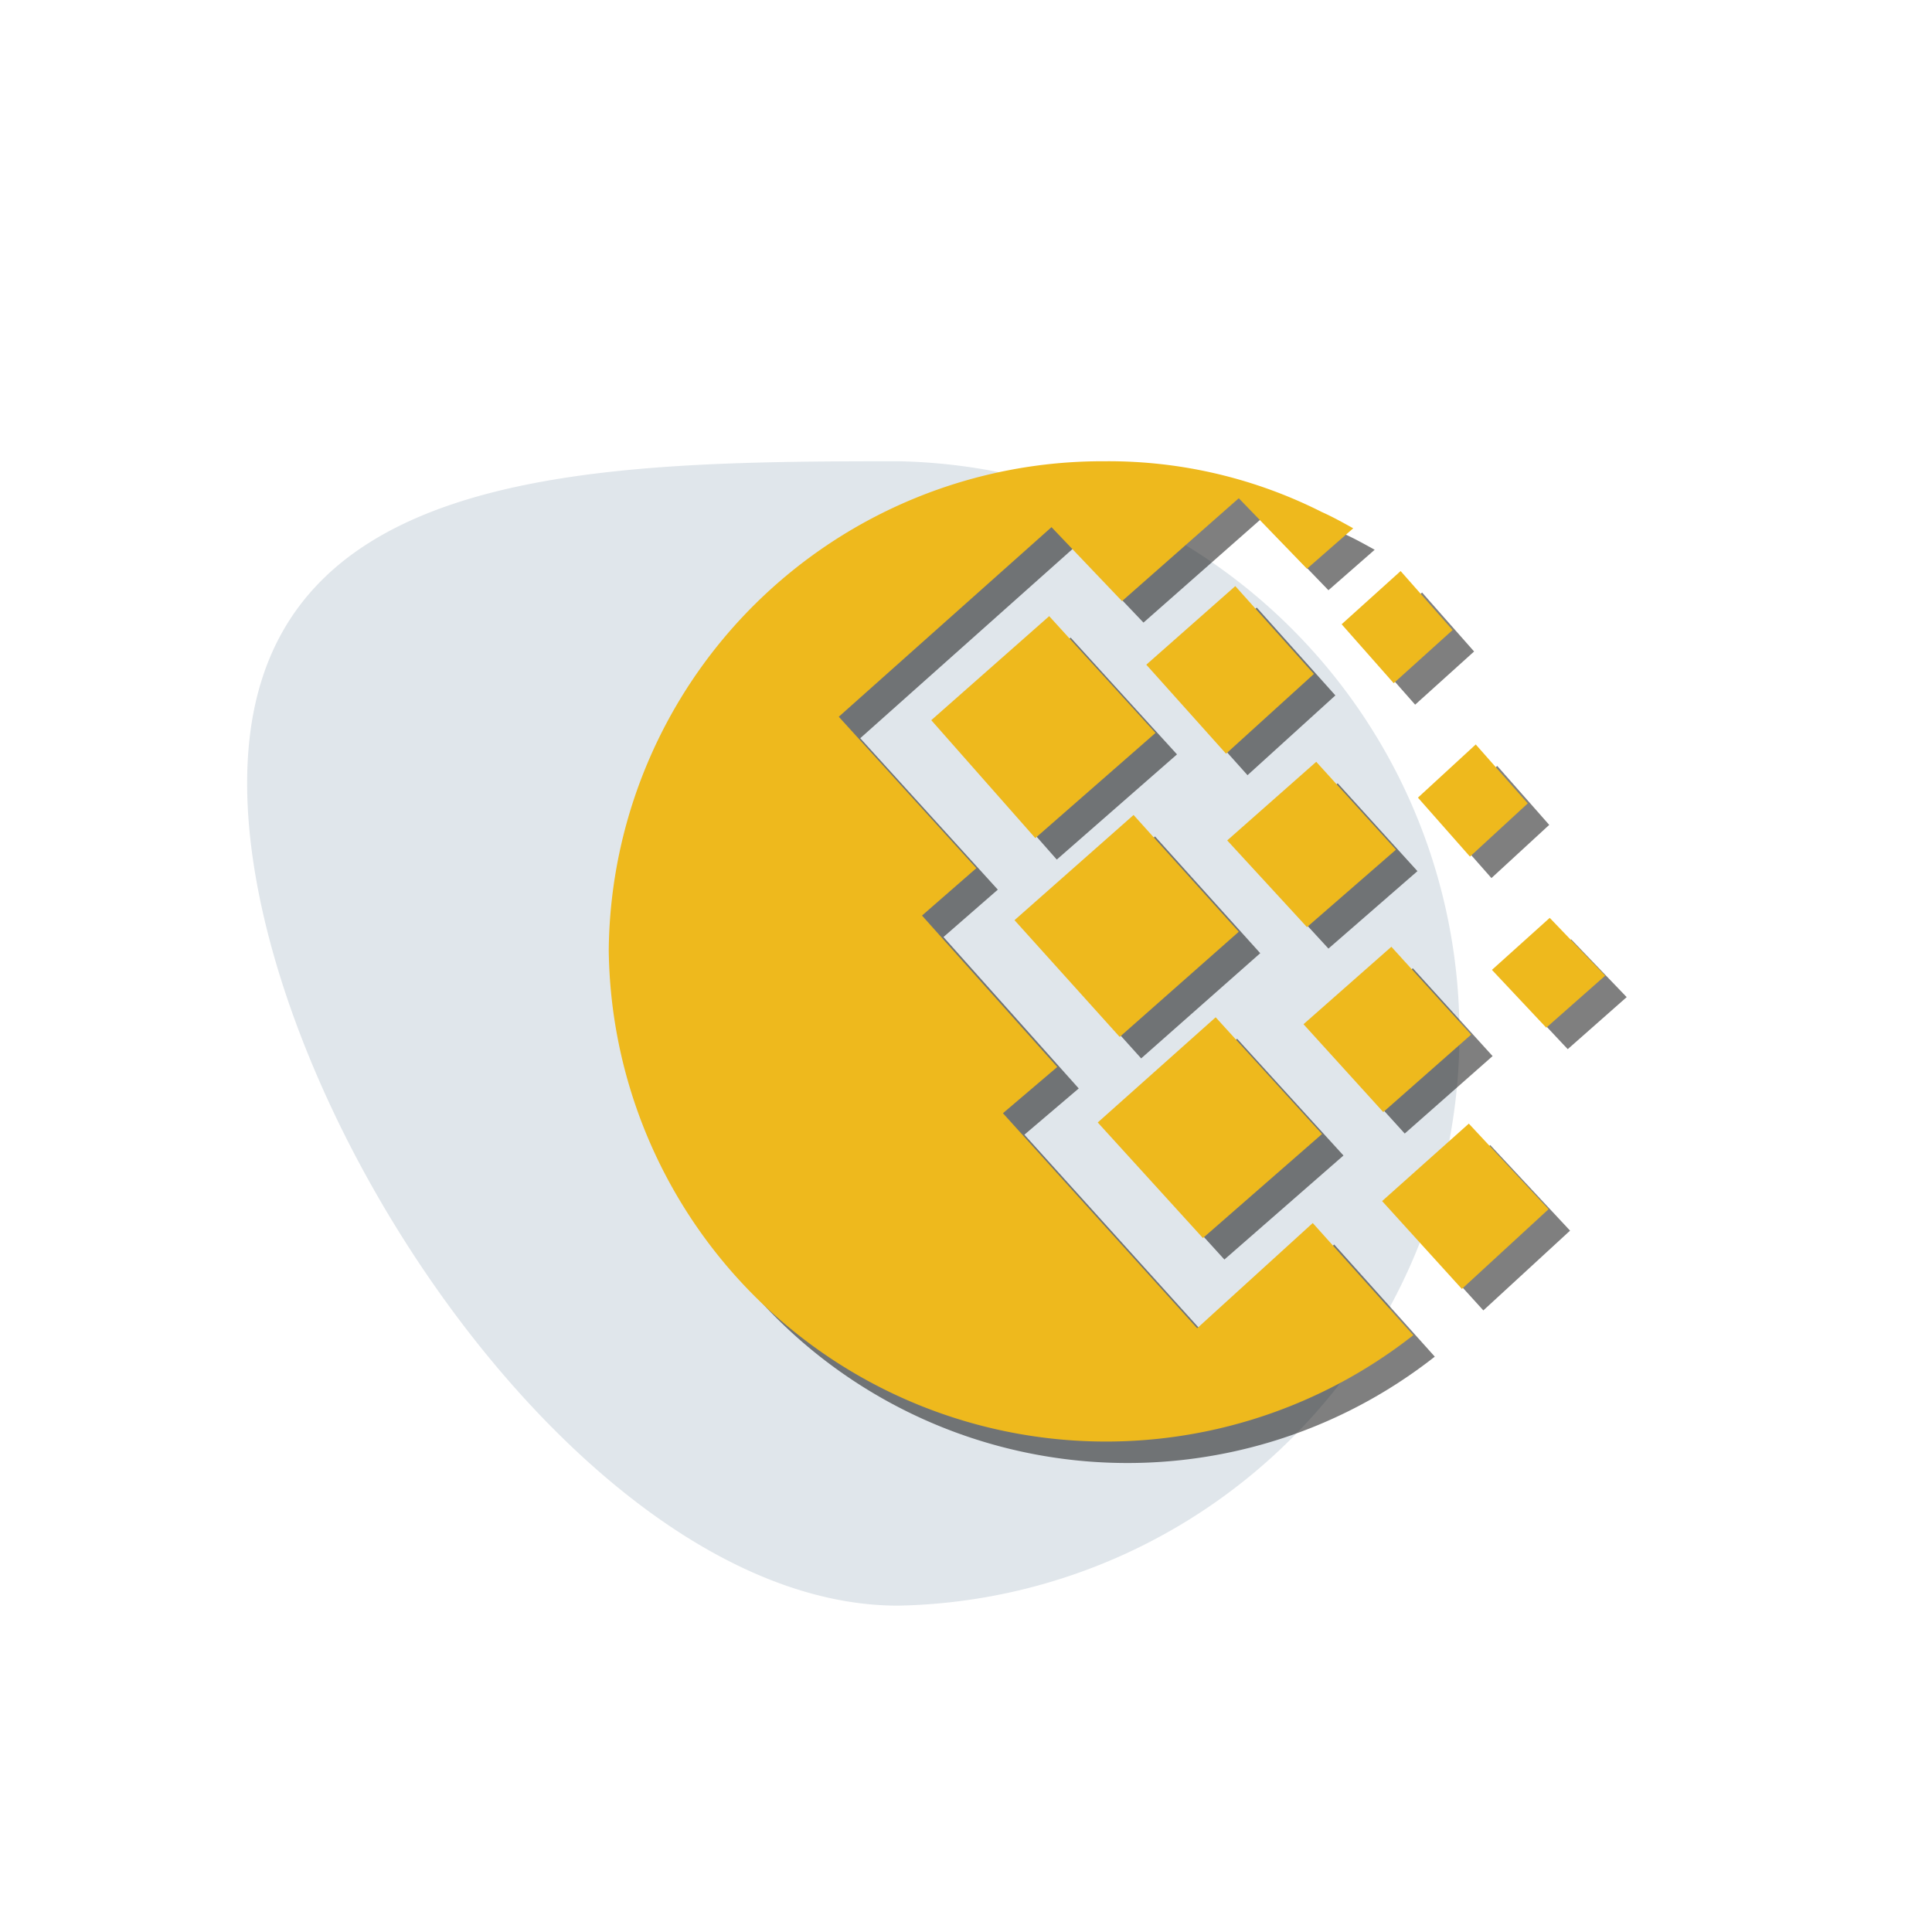 <svg class="logo" xmlns="http://www.w3.org/2000/svg" viewBox="0 0 90 90"><title>webmoney</title><g style="isolation:isolate"><g id="a2d59cbd-e968-4df6-be18-4871e4595655" data-name="Layer 1"><g id="960b1227-1ec8-472c-8375-c789c045f07a" data-name="0d7b0410-89c0-4934-ad33-1953064db00d"><g id="c19dbeff-1179-4b2e-9fe0-e7aa9bb60e1b" data-name="41fa65e1-d538-41a1-8b17-5454e5c87ec2" opacity="0.19"><path d="M41.843,21.487c-14.7,0-30.33.25-30.33,15s15.63,38.32,30.33,38.31a26.66,26.66,0,0,0,0-53.31Z" fill="#5a7993"></path></g><g id="c70545ac-96e3-494e-a680-3745800f12d4" data-name="6ca4f126-4f16-412d-9c6b-ea3f514d9307"><g id="858c5674-f817-471d-8c0a-2b084c4e1481" data-name="4dcc2b4e-932c-4300-b275-c4d5f625de94"><rect width="90" height="90" fill="none"></rect></g></g></g><g opacity="0.5" style="mix-blend-mode:multiply"><path d="M29.358,45.266a22.996,22.996,0,0,1,23.102-22.779h0a22.034,22.034,0,0,1,10.124,2.369c.485.215.969.485,1.454.754l-2.154,1.885-3.177-3.285L53.268,29.003l-3.285-3.446-9.909,8.832,6.408,7.054L43.951,43.65,50.252,50.704l-2.531,2.154L56.768,62.875,62.153,57.974l4.685,5.224a23.164,23.164,0,0,1-37.48-17.932"></path><polygon points="48.26 43.865 53.806 38.965 58.707 44.404 53.16 49.304 48.26 43.865"></polygon><polygon points="52.137 53.289 57.63 48.389 62.584 53.828 57.037 58.674 52.137 53.289"></polygon><polygon points="44.382 34.549 49.875 29.703 54.829 35.142 49.229 40.042 44.382 34.549"></polygon><polygon points="54.399 31.964 58.545 28.303 62.207 32.395 58.114 36.111 54.399 31.964"></polygon><polygon points="61.722 48.712 65.815 45.104 69.531 49.197 65.438 52.805 61.722 48.712"></polygon><polygon points="65.384 56.951 69.423 53.343 73.139 57.328 69.1 61.044 65.384 56.951"></polygon><polygon points="67.053 38.157 69.746 35.68 72.169 38.426 69.477 40.904 67.053 38.157"></polygon><polygon points="63.499 30.08 66.246 27.602 68.669 30.349 65.923 32.826 63.499 30.08"></polygon><polygon points="70.5 46.181 73.192 43.758 75.777 46.45 73.031 48.874 70.5 46.181"></polygon><polygon points="58.168 40.15 62.315 36.488 66.03 40.581 61.884 44.189 58.168 40.15"></polygon></g><path d="M28.358,44.266a22.996,22.996,0,0,1,23.102-22.779h0a22.034,22.034,0,0,1,10.124,2.369c.485.215.969.485,1.454.754l-2.154,1.885-3.177-3.285L52.268,28.003l-3.285-3.446-9.909,8.832,6.408,7.054L42.951,42.65,49.252,49.704l-2.531,2.154L55.768,61.875,61.153,56.974l4.685,5.224a23.164,23.164,0,0,1-37.48-17.932" fill="#eeb91d"></path><polygon points="47.26 42.865 52.806 37.965 57.707 43.404 52.16 48.304 47.26 42.865" fill="#eeb91d"></polygon><polygon points="51.137 52.289 56.63 47.389 61.584 52.828 56.037 57.674 51.137 52.289" fill="#eeb91d"></polygon><polygon points="43.382 33.549 48.875 28.703 53.829 34.142 48.229 39.042 43.382 33.549" fill="#eeb91d"></polygon><polygon points="53.399 30.964 57.545 27.303 61.207 31.395 57.114 35.111 53.399 30.964" fill="#eeb91d"></polygon><polygon points="60.722 47.712 64.815 44.104 68.531 48.197 64.438 51.805 60.722 47.712" fill="#eeb91d"></polygon><polygon points="64.384 55.951 68.423 52.343 72.139 56.328 68.1 60.044 64.384 55.951" fill="#eeb91d"></polygon><polygon points="66.053 37.157 68.746 34.68 71.169 37.426 68.477 39.904 66.053 37.157" fill="#eeb91d"></polygon><polygon points="62.499 29.08 65.246 26.602 67.669 29.349 64.923 31.826 62.499 29.08" fill="#eeb91d"></polygon><polygon points="69.5 45.181 72.192 42.758 74.777 45.45 72.031 47.874 69.5 45.181" fill="#eeb91d"></polygon><polygon points="57.168 39.15 61.315 35.488 65.03 39.581 60.884 43.189 57.168 39.15" fill="#eeb91d"></polygon></g></g></svg>